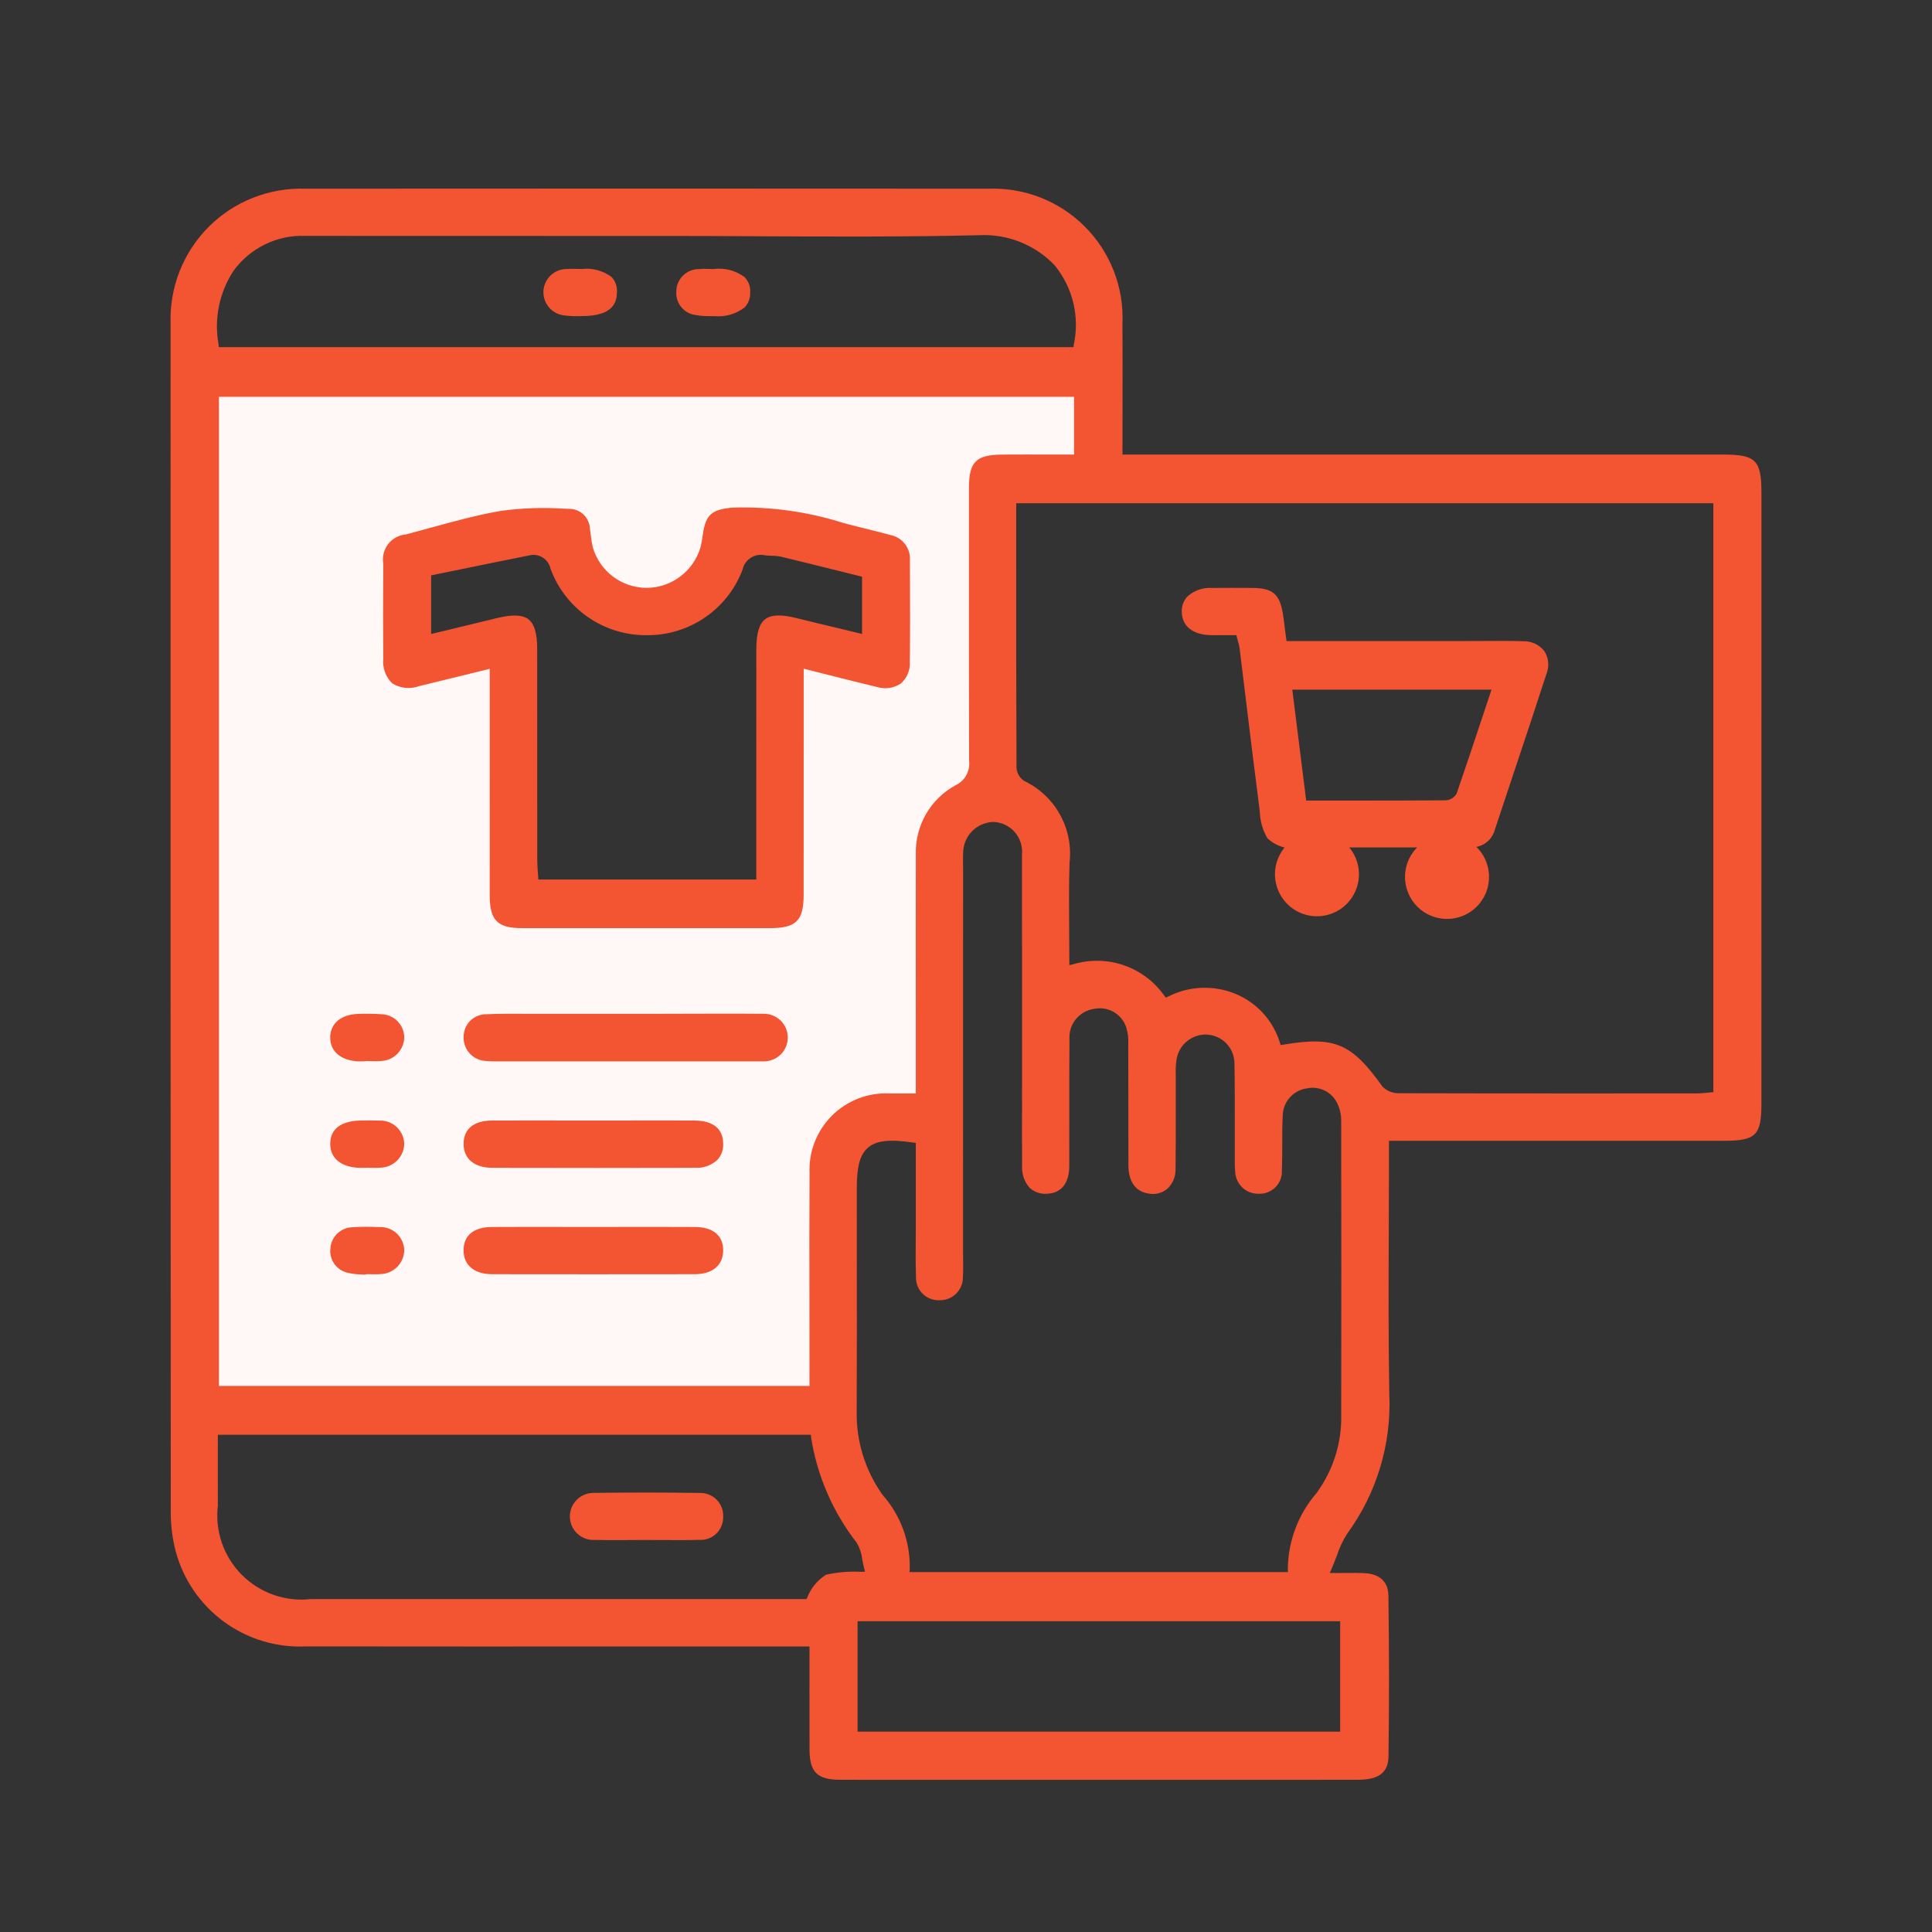 <svg width="57" height="57" viewBox="0 0 57 57" fill="none" xmlns="http://www.w3.org/2000/svg">
<rect x="0" y="0" width="57" height="57" fill="#333333" stroke="none"/>
<path fill-rule="evenodd" clip-rule="evenodd" d="M32.875 10.487H5.75V41.987L24.562 41.331V33.675L27.625 32.8V24.568L29.375 23.175V14.425L32.875 13.987V10.487ZM17.562 17.05L16.688 15.737L12.312 16.612L11.875 19.237H14.938L15.375 26.675H22.812L23.25 19.237L25.875 19.675L26.312 17.05L25.438 16.175L21.938 15.737C21.5 16.32 20.538 17.575 20.188 17.925C19.837 18.275 18.875 18.07 18.438 17.925L17.562 17.05Z" fill="#FFF8F7"/>
<path d="M50.848 13.411L33.117 13.411L33.118 12.085C33.12 11.226 33.121 10.385 33.116 9.545C33.139 9.018 33.053 8.492 32.862 8C32.671 7.508 32.38 7.061 32.008 6.687C31.635 6.313 31.189 6.021 30.698 5.828C30.207 5.636 29.681 5.547 29.154 5.568C22.468 5.563 15.69 5.563 9.007 5.568C8.48 5.55 7.956 5.641 7.466 5.834C6.976 6.027 6.531 6.319 6.158 6.691C5.786 7.064 5.494 7.509 5.3 7.999C5.107 8.489 5.016 9.013 5.033 9.539C5.03 21.99 5.032 33.457 5.038 44.596C5.035 44.986 5.083 45.375 5.18 45.754C5.402 46.596 5.907 47.335 6.61 47.849C7.313 48.362 8.171 48.618 9.041 48.574C12.374 48.578 15.708 48.578 19.041 48.576H23.882V49.578C23.881 50.267 23.881 50.937 23.883 51.607C23.885 52.289 24.108 52.508 24.799 52.509C26.007 52.51 27.214 52.51 28.422 52.51H32.24C34.85 52.51 37.46 52.51 40.07 52.509C40.682 52.508 40.958 52.295 40.965 51.816C40.986 50.295 40.985 48.746 40.963 47.08C40.955 46.552 40.563 46.424 40.236 46.411C40.082 46.404 39.928 46.407 39.726 46.407C39.62 46.408 39.502 46.409 39.365 46.409H39.232L39.285 46.287C39.347 46.143 39.398 46.009 39.446 45.885C39.52 45.655 39.624 45.436 39.757 45.233C40.618 44.049 41.053 42.608 40.989 41.145C40.961 39.553 40.967 37.935 40.973 36.37C40.976 35.692 40.979 35.013 40.979 34.334V33.657H50.863C51.801 33.657 51.967 33.494 51.967 32.572C51.968 26.561 51.968 20.55 51.968 14.538C51.968 13.579 51.801 13.411 50.848 13.411ZM6.885 7.997C7.126 7.662 7.447 7.392 7.817 7.211C8.188 7.029 8.599 6.943 9.011 6.959H9.016C11.599 6.961 14.182 6.962 16.764 6.961L19.498 6.961C20.413 6.961 21.327 6.964 22.241 6.97C24.416 6.981 26.664 6.991 28.875 6.94C29.292 6.917 29.708 6.985 30.096 7.139C30.483 7.293 30.833 7.529 31.12 7.832C31.382 8.154 31.569 8.531 31.666 8.935C31.763 9.339 31.768 9.76 31.681 10.166L31.67 10.241H6.455L6.448 10.16C6.312 9.41 6.468 8.636 6.885 7.997ZM28.591 22.439C28.61 22.586 28.582 22.735 28.512 22.866C28.441 22.996 28.331 23.101 28.197 23.165C27.83 23.363 27.526 23.66 27.318 24.021C27.11 24.383 27.007 24.795 27.02 25.212C27.017 26.734 27.016 28.256 27.019 29.778V32.26H26.718C26.551 32.26 26.394 32.26 26.237 32.26C25.924 32.246 25.613 32.297 25.321 32.41C25.03 32.523 24.765 32.695 24.544 32.916C24.323 33.137 24.15 33.401 24.036 33.693C23.922 33.984 23.871 34.295 23.884 34.608C23.878 35.934 23.877 37.261 23.881 38.588L23.882 40.889H6.459V11.707H31.687V13.411L30.96 13.411C30.497 13.41 30.037 13.409 29.577 13.412C28.8 13.414 28.587 13.624 28.587 14.39V15.811C28.585 18.02 28.586 20.23 28.591 22.439ZM24.371 46.459C24.119 46.618 23.924 46.853 23.817 47.13L23.792 47.177L18.581 47.178H13.878C12.31 47.178 10.743 47.178 9.175 47.177C8.803 47.22 8.427 47.177 8.074 47.054C7.72 46.93 7.4 46.728 7.135 46.463C6.871 46.198 6.67 45.877 6.547 45.523C6.425 45.17 6.384 44.793 6.427 44.422C6.426 43.986 6.426 43.55 6.426 43.105L6.427 42.331H23.923L23.93 42.411C24.11 43.547 24.576 44.619 25.283 45.526C25.368 45.677 25.422 45.843 25.441 46.015C25.457 46.096 25.472 46.18 25.494 46.265L25.521 46.367L25.416 46.374C25.065 46.354 24.713 46.383 24.371 46.459ZM39.539 47.831V51.089H25.301V47.831H39.539ZM38.935 43.915L38.85 44.041C38.306 44.664 38.003 45.461 37.995 46.288L38.002 46.382H26.831L26.841 46.286C26.857 45.481 26.57 44.7 26.035 44.099C25.524 43.379 25.257 42.514 25.275 41.631C25.282 40.082 25.281 38.509 25.279 36.987C25.278 36.342 25.278 35.697 25.278 35.052C25.278 34.409 25.373 34.064 25.606 33.862C25.851 33.65 26.237 33.605 26.944 33.709L27.019 33.719V36.21C27.019 36.35 27.018 36.491 27.017 36.631C27.014 36.975 27.012 37.33 27.025 37.678C27.022 37.767 27.037 37.856 27.069 37.939C27.102 38.023 27.151 38.098 27.213 38.162C27.276 38.226 27.351 38.276 27.433 38.31C27.516 38.345 27.604 38.362 27.694 38.361H27.717C27.808 38.363 27.898 38.347 27.983 38.314C28.067 38.28 28.144 38.23 28.209 38.166C28.273 38.103 28.324 38.026 28.359 37.942C28.393 37.858 28.41 37.768 28.409 37.677C28.419 37.52 28.417 37.357 28.415 37.199C28.414 37.13 28.413 37.061 28.413 36.992C28.413 33.189 28.413 29.386 28.414 25.583L28.412 25.463C28.411 25.363 28.41 25.263 28.416 25.163C28.417 24.928 28.509 24.701 28.672 24.531C28.835 24.361 29.058 24.261 29.293 24.25H29.313C29.432 24.255 29.548 24.284 29.655 24.335C29.763 24.386 29.859 24.459 29.937 24.548C30.015 24.637 30.075 24.742 30.112 24.855C30.148 24.968 30.162 25.087 30.151 25.206C30.154 26.657 30.155 28.109 30.154 29.561L30.153 32.539C30.152 33.161 30.151 33.784 30.155 34.406C30.148 34.523 30.165 34.639 30.204 34.75C30.243 34.86 30.303 34.961 30.382 35.048C30.449 35.108 30.527 35.154 30.613 35.184C30.698 35.214 30.788 35.226 30.878 35.22C31.307 35.208 31.545 34.916 31.547 34.4C31.549 33.872 31.549 33.344 31.548 32.817C31.547 32.102 31.547 31.388 31.553 30.673C31.536 30.458 31.601 30.245 31.735 30.076C31.869 29.908 32.062 29.797 32.275 29.765C32.469 29.724 32.671 29.753 32.845 29.849C33.018 29.945 33.151 30.1 33.219 30.287C33.274 30.45 33.297 30.623 33.287 30.796C33.29 31.373 33.29 31.932 33.29 32.49C33.289 33.128 33.29 33.765 33.292 34.403C33.296 34.869 33.514 35.165 33.892 35.214C33.989 35.233 34.089 35.23 34.184 35.205C34.279 35.18 34.368 35.134 34.443 35.07C34.521 34.996 34.583 34.906 34.624 34.807C34.665 34.707 34.685 34.6 34.682 34.492C34.691 33.886 34.689 33.27 34.688 32.675C34.688 32.361 34.688 32.048 34.688 31.734L34.688 31.666C34.682 31.53 34.69 31.394 34.712 31.259C34.743 31.055 34.846 30.87 35.001 30.735C35.157 30.6 35.355 30.525 35.561 30.522C35.579 30.522 35.598 30.522 35.616 30.524C35.832 30.537 36.035 30.631 36.184 30.787C36.333 30.943 36.417 31.151 36.42 31.367C36.432 32.001 36.431 32.646 36.43 33.27C36.43 33.556 36.429 33.842 36.43 34.128V34.227C36.426 34.344 36.43 34.46 36.442 34.576C36.451 34.752 36.528 34.918 36.657 35.039C36.786 35.159 36.958 35.224 37.134 35.22H37.158C37.247 35.221 37.336 35.204 37.418 35.169C37.5 35.135 37.575 35.084 37.637 35.02C37.699 34.956 37.747 34.879 37.779 34.796C37.81 34.712 37.824 34.623 37.82 34.534C37.83 34.281 37.83 34.023 37.83 33.774C37.83 33.495 37.83 33.207 37.844 32.924C37.845 32.725 37.918 32.532 38.05 32.383C38.182 32.233 38.363 32.136 38.561 32.11C38.739 32.072 38.925 32.097 39.088 32.178C39.251 32.26 39.381 32.394 39.457 32.559C39.535 32.724 39.574 32.904 39.569 33.085C39.574 35.984 39.575 38.883 39.57 41.781C39.58 42.54 39.358 43.285 38.935 43.915ZM50.549 32.222L50.469 32.229C50.432 32.232 50.395 32.236 50.357 32.24C50.265 32.251 50.172 32.257 50.079 32.259C48.901 32.26 47.708 32.26 46.508 32.26C44.773 32.26 43.025 32.259 41.294 32.254C41.202 32.258 41.11 32.243 41.024 32.211C40.938 32.178 40.859 32.129 40.793 32.065C39.874 30.774 39.377 30.567 37.859 30.821L37.785 30.833L37.761 30.762C37.663 30.441 37.494 30.144 37.268 29.895C37.041 29.646 36.763 29.45 36.451 29.322C36.133 29.19 35.79 29.13 35.446 29.144C35.102 29.158 34.765 29.247 34.459 29.404L34.395 29.433L34.352 29.377C34.057 28.959 33.638 28.644 33.154 28.477C32.669 28.311 32.145 28.302 31.655 28.451L31.549 28.475V28.366C31.549 28.059 31.547 27.755 31.544 27.453C31.539 26.764 31.534 26.114 31.555 25.45C31.611 24.959 31.512 24.464 31.273 24.033C31.034 23.601 30.666 23.255 30.221 23.042C30.155 23 30.099 22.943 30.059 22.875C30.018 22.807 29.995 22.731 29.99 22.652C29.98 20.413 29.98 18.173 29.981 15.909V14.848H50.549V32.222Z" fill="#F35431"/>
<path d="M26.267 15.784C26.052 15.724 25.838 15.671 25.622 15.618L25.333 15.546C25.188 15.509 25.042 15.471 24.897 15.434C23.837 15.096 22.727 14.941 21.615 14.976C20.992 15.03 20.819 15.187 20.735 15.773C20.72 15.898 20.697 16.022 20.667 16.145C20.567 16.489 20.358 16.792 20.071 17.008C19.785 17.224 19.436 17.342 19.078 17.344H19.077C18.718 17.343 18.368 17.226 18.082 17.009C17.795 16.792 17.587 16.488 17.488 16.142C17.462 16.028 17.442 15.912 17.431 15.794C17.424 15.726 17.415 15.657 17.404 15.59C17.396 15.438 17.331 15.295 17.223 15.188C17.115 15.081 16.971 15.019 16.819 15.013L16.627 15.007C16.01 14.967 15.39 14.989 14.777 15.073C14.089 15.191 13.399 15.38 12.731 15.563C12.481 15.633 12.23 15.701 11.979 15.767C11.876 15.775 11.776 15.805 11.685 15.854C11.595 15.903 11.515 15.97 11.452 16.051C11.389 16.133 11.344 16.227 11.319 16.326C11.294 16.427 11.29 16.53 11.308 16.632C11.3 17.681 11.3 18.598 11.308 19.437C11.294 19.57 11.312 19.704 11.358 19.83C11.404 19.956 11.477 20.069 11.574 20.162C11.692 20.235 11.826 20.28 11.965 20.294C12.104 20.307 12.243 20.289 12.374 20.241L14.447 19.733V22.11C14.447 23.545 14.447 24.98 14.448 26.415C14.45 27.156 14.674 27.383 15.406 27.383C17.846 27.385 20.284 27.385 22.719 27.383C23.487 27.383 23.709 27.163 23.71 26.401C23.711 24.895 23.711 23.388 23.711 21.882V19.729L24.471 19.921C24.949 20.041 25.41 20.158 25.872 20.268C25.99 20.304 26.114 20.314 26.237 20.297C26.359 20.279 26.476 20.234 26.578 20.165C26.668 20.086 26.738 19.987 26.784 19.877C26.83 19.766 26.85 19.646 26.843 19.527C26.854 18.698 26.85 17.854 26.847 17.037L26.845 16.539C26.858 16.364 26.807 16.19 26.7 16.051C26.593 15.911 26.439 15.816 26.267 15.784ZM25.433 18.703L24.731 18.534C24.311 18.433 23.9 18.335 23.489 18.233C23.039 18.121 22.747 18.134 22.572 18.271C22.396 18.409 22.314 18.691 22.314 19.159C22.313 20.7 22.312 22.24 22.313 23.78V25.949H15.882L15.878 25.866C15.875 25.818 15.872 25.768 15.867 25.717C15.86 25.6 15.851 25.477 15.851 25.353C15.85 24.413 15.85 23.472 15.85 22.532C15.85 21.404 15.85 20.275 15.849 19.146C15.848 18.687 15.767 18.41 15.593 18.273C15.415 18.136 15.119 18.123 14.656 18.237C14.256 18.336 13.855 18.433 13.435 18.533L12.72 18.705V16.975L13.611 16.793C14.274 16.656 14.938 16.52 15.604 16.389C15.672 16.37 15.743 16.366 15.812 16.376C15.882 16.386 15.948 16.41 16.008 16.447C16.068 16.484 16.12 16.532 16.16 16.59C16.2 16.647 16.228 16.712 16.242 16.781C16.455 17.358 16.84 17.856 17.346 18.206C17.851 18.557 18.452 18.743 19.067 18.74H19.076C19.69 18.747 20.291 18.565 20.798 18.218C21.305 17.872 21.693 17.378 21.909 16.803C21.924 16.732 21.954 16.664 21.996 16.604C22.038 16.544 22.092 16.493 22.154 16.454C22.216 16.415 22.285 16.389 22.358 16.377C22.43 16.365 22.504 16.367 22.575 16.384C22.636 16.391 22.697 16.395 22.758 16.396C22.852 16.396 22.947 16.405 23.039 16.424C23.633 16.566 24.226 16.714 24.824 16.863L25.433 17.015L25.433 18.703Z" fill="#F35431"/>
<path d="M22.549 29.91C21.887 29.903 20.541 29.906 19.46 29.91C19.001 29.91 18.591 29.911 18.308 29.911H17.527C17.007 29.912 16.486 29.912 15.963 29.911C15.815 29.912 15.668 29.911 15.521 29.91C15.141 29.908 14.746 29.905 14.358 29.923C14.269 29.921 14.18 29.937 14.097 29.97C14.014 30.002 13.939 30.052 13.875 30.114C13.812 30.177 13.761 30.252 13.728 30.334C13.694 30.417 13.677 30.506 13.678 30.595C13.672 30.775 13.738 30.951 13.861 31.083C13.984 31.215 14.154 31.294 14.334 31.302C14.427 31.311 14.52 31.315 14.613 31.314H14.644C16.811 31.314 20.378 31.314 22.542 31.313C22.727 31.312 22.904 31.239 23.036 31.108C23.167 30.978 23.241 30.8 23.242 30.615C23.243 30.43 23.171 30.252 23.041 30.12C22.911 29.988 22.735 29.913 22.549 29.91L22.549 29.91Z" fill="#F35431"/>
<path d="M20.494 36.2H20.493C19.739 36.196 18.985 36.197 18.231 36.198L17.552 36.199L16.604 36.198C16.288 36.198 15.972 36.197 15.656 36.197C15.276 36.197 14.897 36.198 14.518 36.2C13.975 36.202 13.676 36.448 13.677 36.892C13.678 37.329 13.995 37.592 14.521 37.593C16.513 37.596 18.505 37.596 20.497 37.593C21.023 37.591 21.337 37.328 21.336 36.889C21.335 36.447 21.036 36.202 20.494 36.2Z" fill="#F35431"/>
<path d="M14.525 34.454C16.67 34.459 18.624 34.459 20.501 34.454C20.619 34.461 20.738 34.446 20.851 34.407C20.963 34.368 21.067 34.308 21.156 34.229C21.217 34.165 21.265 34.089 21.296 34.006C21.326 33.923 21.34 33.834 21.336 33.745C21.332 33.182 20.873 33.062 20.489 33.059C19.787 33.057 19.084 33.056 18.381 33.058H16.623C16.33 33.057 16.037 33.056 15.744 33.057C15.335 33.057 14.925 33.058 14.515 33.059C13.973 33.063 13.675 33.31 13.678 33.754C13.68 34.191 13.997 34.452 14.525 34.454Z" fill="#F35431"/>
<path d="M10.636 34.456C10.669 34.456 10.701 34.457 10.732 34.456L10.819 34.452C10.906 34.452 10.992 34.456 11.076 34.456C11.125 34.457 11.175 34.454 11.224 34.45C11.411 34.446 11.59 34.369 11.721 34.235C11.852 34.102 11.926 33.922 11.926 33.734C11.918 33.548 11.835 33.372 11.698 33.246C11.56 33.119 11.377 33.053 11.191 33.061C11.021 33.054 10.848 33.055 10.68 33.059H10.644C10.308 33.063 9.745 33.157 9.742 33.746C9.741 34.18 10.075 34.445 10.636 34.456Z" fill="#F35431"/>
<path d="M11.196 36.202C11.066 36.198 10.93 36.194 10.793 36.194C10.656 36.194 10.518 36.198 10.38 36.208C10.216 36.217 10.06 36.286 9.943 36.402C9.826 36.518 9.757 36.673 9.747 36.838C9.73 36.997 9.771 37.157 9.863 37.287C9.955 37.418 10.091 37.511 10.247 37.548C10.373 37.579 10.502 37.596 10.632 37.599L10.754 37.607L10.813 37.592C10.902 37.592 10.989 37.595 11.075 37.595C11.124 37.595 11.171 37.594 11.219 37.59C11.406 37.587 11.585 37.511 11.717 37.379C11.849 37.246 11.925 37.067 11.927 36.88C11.924 36.787 11.902 36.696 11.864 36.612C11.825 36.528 11.77 36.452 11.703 36.389C11.635 36.326 11.555 36.277 11.468 36.245C11.381 36.213 11.289 36.198 11.196 36.202Z" fill="#F35431"/>
<path d="M11.243 29.922C11.017 29.908 10.79 29.905 10.563 29.914C10.065 29.929 9.749 30.192 9.742 30.598C9.735 31.019 10.057 31.293 10.584 31.314C10.631 31.315 10.677 31.315 10.723 31.314L10.81 31.304C10.86 31.304 10.909 31.305 10.958 31.307C11.059 31.313 11.159 31.311 11.259 31.302C11.439 31.291 11.607 31.212 11.731 31.082C11.855 30.951 11.925 30.779 11.927 30.599C11.923 30.42 11.85 30.248 11.722 30.122C11.594 29.996 11.422 29.924 11.243 29.922Z" fill="#F35431"/>
<path d="M20.644 44.047C20.139 44.039 19.623 44.034 19.088 44.034C18.587 44.034 18.069 44.038 17.529 44.045C17.435 44.042 17.341 44.059 17.253 44.093C17.166 44.128 17.086 44.179 17.019 44.246C16.952 44.312 16.899 44.391 16.863 44.479C16.828 44.566 16.811 44.66 16.813 44.754C16.815 44.848 16.836 44.941 16.875 45.027C16.913 45.113 16.97 45.19 17.039 45.253C17.109 45.316 17.191 45.365 17.28 45.396C17.369 45.427 17.463 45.439 17.557 45.432C17.919 45.441 18.286 45.438 18.642 45.436L19.069 45.434C19.24 45.437 19.408 45.435 19.578 45.436C19.921 45.438 20.276 45.44 20.625 45.431C20.717 45.437 20.81 45.425 20.897 45.393C20.985 45.362 21.064 45.312 21.131 45.248C21.198 45.184 21.251 45.107 21.286 45.021C21.321 44.935 21.338 44.843 21.336 44.751C21.34 44.658 21.326 44.565 21.293 44.479C21.259 44.392 21.209 44.313 21.144 44.247C21.079 44.181 21.001 44.129 20.915 44.095C20.829 44.06 20.736 44.044 20.644 44.047Z" fill="#F35431"/>
<path d="M20.523 9.295C20.675 9.321 20.83 9.331 20.984 9.326H21.064C21.387 9.36 21.709 9.269 21.966 9.072C22.023 9.012 22.067 8.941 22.096 8.863C22.125 8.786 22.137 8.703 22.133 8.62C22.138 8.539 22.126 8.458 22.098 8.382C22.07 8.306 22.026 8.237 21.97 8.178C21.707 7.98 21.377 7.894 21.051 7.937C21.001 7.937 20.953 7.936 20.904 7.934C20.802 7.929 20.701 7.93 20.6 7.939C20.427 7.943 20.264 8.015 20.143 8.138C20.022 8.261 19.954 8.426 19.953 8.598C19.941 8.765 19.993 8.93 20.099 9.06C20.205 9.19 20.357 9.274 20.523 9.295Z" fill="#F35431"/>
<path d="M16.623 9.302C16.773 9.324 16.925 9.332 17.077 9.327L17.156 9.326H17.161C18.079 9.326 18.194 8.933 18.201 8.637C18.209 8.554 18.199 8.469 18.172 8.39C18.146 8.31 18.103 8.237 18.046 8.175C17.797 7.987 17.485 7.901 17.174 7.935C17.117 7.936 17.058 7.934 17 7.933C16.898 7.928 16.796 7.93 16.695 7.937C16.523 7.943 16.36 8.013 16.238 8.133C16.115 8.253 16.042 8.415 16.033 8.587C16.024 8.758 16.08 8.927 16.189 9.059C16.298 9.192 16.453 9.278 16.623 9.302H16.623Z" fill="#F35431"/>
<path d="M35.732 18.739C35.886 18.74 36.042 18.741 36.196 18.74L36.409 18.74H36.477L36.494 18.806C36.506 18.851 36.516 18.891 36.526 18.927C36.547 18.992 36.562 19.058 36.572 19.126C36.633 19.62 36.693 20.114 36.753 20.607C36.885 21.695 37.018 22.783 37.159 23.87L37.168 23.951C37.176 24.226 37.253 24.494 37.393 24.731C37.532 24.862 37.702 24.955 37.886 25.002H37.901C37.751 25.183 37.655 25.403 37.625 25.637C37.595 25.87 37.633 26.107 37.733 26.32C37.833 26.533 37.991 26.713 38.19 26.84C38.389 26.966 38.619 27.033 38.855 27.033C39.09 27.033 39.32 26.966 39.519 26.84C39.718 26.713 39.876 26.533 39.976 26.32C40.076 26.107 40.114 25.87 40.084 25.637C40.054 25.403 39.958 25.183 39.808 25.002H41.809C41.637 25.177 41.52 25.398 41.474 25.64C41.428 25.881 41.455 26.13 41.551 26.356C41.647 26.582 41.807 26.774 42.012 26.909C42.218 27.043 42.458 27.114 42.703 27.111C42.949 27.109 43.188 27.034 43.391 26.896C43.593 26.757 43.75 26.562 43.842 26.334C43.934 26.107 43.955 25.857 43.905 25.617C43.854 25.377 43.734 25.157 43.558 24.985C43.687 24.962 43.806 24.902 43.903 24.813C43.999 24.724 44.068 24.609 44.101 24.483C44.288 23.915 44.477 23.349 44.667 22.782C44.987 21.827 45.316 20.838 45.631 19.863C45.672 19.757 45.687 19.642 45.675 19.529C45.663 19.416 45.625 19.307 45.563 19.211C45.489 19.116 45.393 19.04 45.284 18.989C45.175 18.938 45.055 18.914 44.934 18.918C44.549 18.905 44.154 18.908 43.775 18.911C43.61 18.912 43.446 18.913 43.281 18.913H37.956L37.946 18.837C37.934 18.741 37.922 18.65 37.911 18.565C37.892 18.404 37.875 18.257 37.85 18.112C37.752 17.522 37.55 17.35 36.947 17.346C36.549 17.343 36.151 17.343 35.753 17.346C35.623 17.338 35.494 17.356 35.371 17.398C35.248 17.441 35.135 17.507 35.039 17.593C34.98 17.654 34.934 17.727 34.905 17.806C34.875 17.885 34.862 17.97 34.866 18.054C34.874 18.477 35.197 18.733 35.732 18.739ZM44.004 20.346L43.758 21.085C43.505 21.848 43.243 22.637 42.977 23.408C42.944 23.467 42.897 23.517 42.84 23.552C42.783 23.588 42.718 23.609 42.65 23.612C41.805 23.618 40.96 23.619 40.102 23.619C39.858 23.619 39.612 23.619 39.366 23.619H38.537L38.459 22.997L38.127 20.346L44.004 20.346Z" fill="#F35431"/>
</svg>
